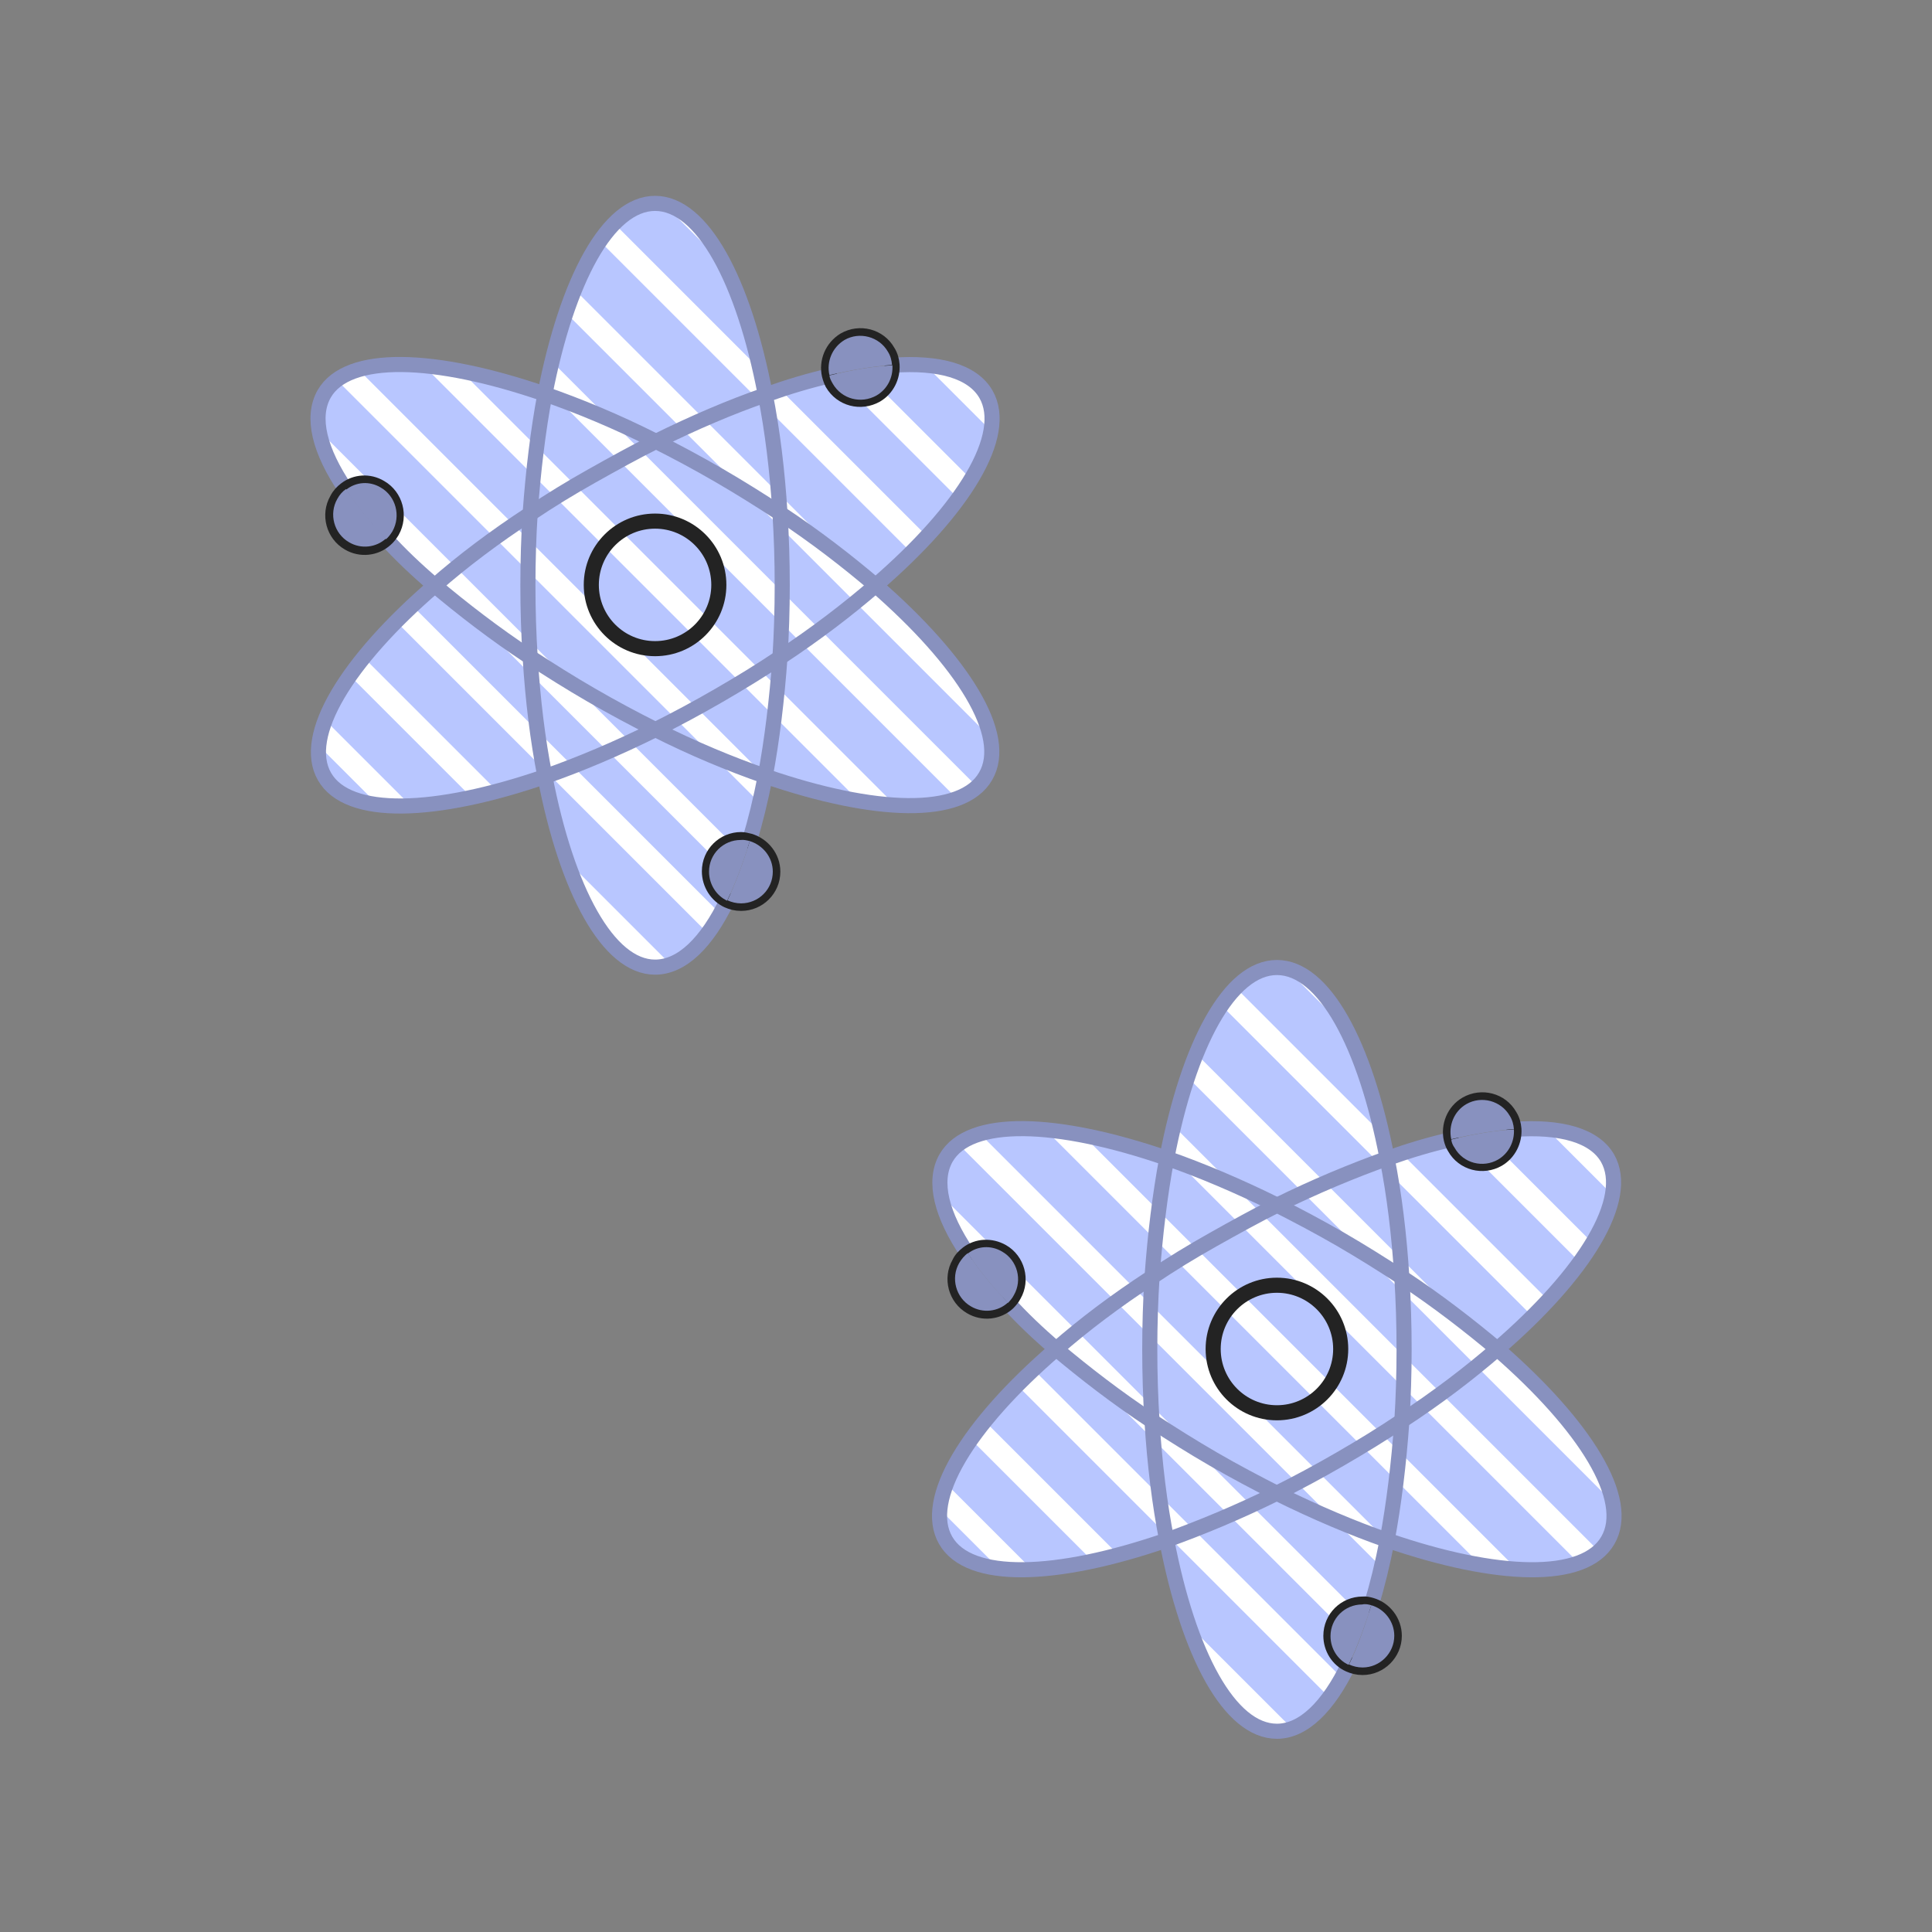 <?xml version="1.0" encoding="utf-8"?>
<!-- Generator: Adobe Illustrator 21.0.0, SVG Export Plug-In . SVG Version: 6.00 Build 0)  -->
<svg version="1.1" id="Layer_1" xmlns="http://www.w3.org/2000/svg" xmlns:xlink="http://www.w3.org/1999/xlink" x="0px" y="0px"
	 viewBox="0 0 512 512" style="enable-background:new 0 0 512 512;" xml:space="preserve">
<rect x="0" y="0" width="512" height="512" fill="#808080" stroke="none"/>
<style type="text/css">
	.st0{fill:#B8C6FF;}
	.st1{clip-path:url(#SVGID_2_);}
	.st2{fill:none;stroke:#FFFFFF;stroke-width:6;stroke-miterlimit:10;}
	.st3{fill:none;stroke:#8891BF;stroke-width:4;stroke-miterlimit:10;}
	.st4{fill:none;stroke:#232323;stroke-width:4;stroke-miterlimit:10;}
	.st5{fill:#8891BF;}
	.st6{clip-path:url(#SVGID_4_);}
</style>
<g>
	<g id="Layer_2">
		<g>
			<path class="st0" d="M261.3,104.4c6.2,10.8-5.9,30.5-29.2,50.6c-7.4-6.4-15.9-12.9-25.3-19.1c-0.8-11.2-2.1-21.9-3.9-31.5
				c5.9-2.1,11.6-3.8,16.9-5c0.2,0.8,0.5,1.5,0.9,2.2c2.3,4,7.5,5.4,11.6,3.1c2.9-1.6,4.4-4.9,4.2-8
				C248.8,95.9,257.8,98.3,261.3,104.4z"/>
			<path class="st0" d="M232.1,155c23.2,20.2,35.5,39.8,29.2,50.6c-6.2,10.8-29.3,10.1-58.4,0c1.9-9.6,3.2-20.2,3.9-31.5
				C216.1,167.9,224.7,161.4,232.1,155z"/>
			<path class="st0" d="M206.8,135.9c9.4,6.2,17.9,12.8,25.3,19.1c-7.4,6.4-15.9,12.9-25.3,19.1c0.4-6.2,0.6-12.6,0.6-19.1
				S207.1,142.1,206.8,135.9z"/>
			<path class="st0" d="M206.8,135.9c0.4,6.2,0.6,12.6,0.6,19.1c0,6.5-0.2,12.9-0.6,19.1c-5.2,3.5-10.6,6.8-16.3,10.1
				c-5.7,3.3-11.3,6.3-16.9,9.1c-5.5-2.8-11.2-5.8-16.9-9.1c-5.7-3.3-11.1-6.7-16.3-10.1c-0.4-6.2-0.6-12.6-0.6-19.1
				c0-6.5,0.2-13,0.6-19.1c5.2-3.4,10.6-6.8,16.3-10c5.7-3.2,11.3-6.3,16.9-9.1c5.6,2.8,11.2,5.8,16.9,9.1
				C196.2,129.2,201.6,132.5,206.8,135.9z"/>
			<path class="st0" d="M202.9,104.4c1.9,9.6,3.2,20.2,3.9,31.5c-5.2-3.4-10.6-6.8-16.3-10.1c-5.7-3.3-11.3-6.3-16.9-9.1
				C183.7,111.8,193.6,107.6,202.9,104.4z"/>
			<path class="st0" d="M206.8,174.2c-0.8,11.2-2.1,21.9-3.9,31.5c-9.2-3.2-19.1-7.3-29.2-12.4c5.6-2.8,11.2-5.8,16.9-9.1
				C196.2,181,201.6,177.6,206.8,174.2z"/>
			<path class="st0" d="M202.9,205.7c-1.2,6.2-2.6,11.9-4.2,17.2c-0.8-0.2-1.6-0.4-2.4-0.4c-4.7,0-8.4,3.8-8.4,8.4
				c0,3.4,1.9,6.3,4.8,7.7c-5.4,11.2-12,17.7-19,17.7c-12.5,0-23.4-20.3-29.2-50.6c9.2-3.2,19.1-7.3,29.2-12.4
				C183.7,198.3,193.6,202.4,202.9,205.7z"/>
			<path class="st0" d="M173.6,53.8c12.5,0,23.4,20.3,29.2,50.6c-9.2,3.2-19.1,7.3-29.2,12.4c-10.1-5-19.9-9.2-29.2-12.4
				C150.2,74.1,161.2,53.8,173.6,53.8z"/>
			<path class="st0" d="M173.6,116.8c-5.5,2.8-11.2,5.8-16.9,9.1c-5.7,3.3-11.1,6.7-16.3,10c0.8-11.2,2.1-21.9,3.9-31.5
				C153.7,107.6,163.5,111.8,173.6,116.8z"/>
			<path class="st0" d="M156.7,184.3c5.7,3.3,11.3,6.3,16.9,9.1c-10.1,5-19.9,9.2-29.2,12.4c-1.9-9.6-3.2-20.2-3.9-31.5
				C145.6,177.6,151,181,156.7,184.3z"/>
			<path class="st0" d="M144.4,104.4c-1.9,9.6-3.2,20.2-3.9,31.5c-9.4,6.3-17.9,12.8-25.3,19.1c-4.8-4.1-9.1-8.2-12.8-12.3
				c0.7-0.6,1.2-1.3,1.6-2.1c2.3-4,1-9.2-3.1-11.5c-3-1.7-6.6-1.4-9.2,0.5c-6.9-10.2-9.2-19.1-5.7-25.3
				C92.2,93.6,115.3,94.4,144.4,104.4z"/>
			<path class="st0" d="M140.5,174.2c0.8,11.2,2.1,21.9,3.9,31.5c-29.1,10.1-52.2,10.8-58.4,0c-6.2-10.8,5.9-30.4,29.2-50.6
				C122.5,161.4,131.1,167.9,140.5,174.2z"/>
			<path class="st0" d="M140.5,135.9c-0.4,6.2-0.6,12.6-0.6,19.1c0,6.5,0.2,12.9,0.6,19.1c-9.4-6.2-17.9-12.8-25.3-19.1
				C122.5,148.6,131.1,142.1,140.5,135.9z"/>
		</g>
	</g>
	<g>
		<defs>
			<path id="SVGID_1_" d="M232,155.1c23.3-20.2,35.5-39.8,29.3-50.6c-3.5-6.1-12.5-8.5-24.9-7.7c0.2,3.2-1.3,6.4-4.2,8
				c-4,2.3-9.2,1-11.5-3.1c-0.5-0.8-0.8-1.5-0.9-2.2c-5.3,1.3-11,2.9-17,5h0.1c-5.8-30.3-16.8-50.6-29.2-50.6
				c-12.5,0-23.4,20.3-29.2,50.6c-29.1-10-52.2-10.8-58.4-0.1c-3.5,6.1-1.2,15.1,5.7,25.3c2.6-1.9,6.2-2.3,9.2-0.5
				c4.1,2.3,5.4,7.5,3.1,11.6c-0.4,0.8-1,1.5-1.7,2.1c3.8,4,8,8.2,12.8,12.3c-23.2,20.2-35.4,39.8-29.2,50.6
				c6.2,10.8,29.3,10.1,58.4,0l0-0.1c5.9,30.3,16.8,50.6,29.2,50.6c7.1,0,13.6-6.5,19.1-17.7c-2.8-1.4-4.8-4.3-4.8-7.7
				c0-4.7,3.8-8.4,8.4-8.4c0.8,0,1.7,0.2,2.4,0.4c1.6-5.2,3-11,4.2-17.2h0.1c29.1,10.1,52.2,10.8,58.4,0
				C267.6,194.9,255.4,175.3,232,155.1"/>
		</defs>
		<clipPath id="SVGID_2_">
			<use xlink:href="#SVGID_1_"  style="overflow:visible;"/>
		</clipPath>
		<g class="st1">
			<line class="st2" x1="-82.8" y1="-129" x2="301.2" y2="255"/>
			<line class="st2" x1="-28.4" y1="-48" x2="355.6" y2="336"/>
			<line class="st2" x1="-55.6" y1="-48.4" x2="328.4" y2="335.6"/>
			<line class="st2" x1="-1.2" y1="32.6" x2="382.8" y2="416.6"/>
			<line class="st2" x1="7.2" y1="-145.5" x2="391.2" y2="238.5"/>
			<line class="st2" x1="61.6" y1="-64.5" x2="445.6" y2="319.5"/>
			<line class="st2" x1="34.4" y1="-64.9" x2="418.4" y2="319.1"/>
			<line class="st2" x1="34.4" y1="-36.9" x2="418.4" y2="347.1"/>
			<line class="st2" x1="-109.3" y1="-53.8" x2="274.7" y2="330.2"/>
			<line class="st2" x1="-54.9" y1="27.2" x2="329.1" y2="411.2"/>
			<line class="st2" x1="-82.1" y1="26.8" x2="301.9" y2="410.8"/>
		</g>
	</g>
	<g id="Layer_1_1_">
		<g>
			<g>
				<g id="XMLID_1_">
					<g>
						<path class="st3" d="M91.6,129.7c-6.9-10.2-9.2-19.1-5.7-25.3c6.2-10.8,29.3-10,58.4,0c9.2,3.2,19.1,7.3,29.2,12.4
							c5.6,2.8,11.2,5.8,16.9,9.1c5.7,3.3,11.1,6.7,16.3,10.1c9.4,6.2,17.9,12.8,25.3,19.1c23.2,20.2,35.5,39.8,29.2,50.6
							c-6.2,10.8-29.3,10-58.4,0c-9.2-3.2-19.1-7.3-29.2-12.4c-5.6-2.8-11.2-5.8-16.9-9.1c-5.7-3.3-11.1-6.7-16.3-10.1
							c-9.4-6.2-17.9-12.8-25.4-19.1c-4.8-4.1-9.1-8.2-12.8-12.3"/>
						<path class="st4" d="M91.6,129.7c2.6-2,6.2-2.3,9.2-0.5c4,2.3,5.4,7.5,3.1,11.6c-0.5,0.8-1,1.5-1.7,2.1
							c-2.6,2.4-6.6,2.9-9.8,1c-4-2.3-5.4-7.5-3.1-11.5C89.9,131.2,90.7,130.4,91.6,129.7z"/>
						<path class="st3" d="M236.5,96.8c12.4-0.9,21.3,1.6,24.8,7.7c6.2,10.8-5.9,30.5-29.2,50.6c-7.4,6.4-15.9,12.9-25.3,19.1
							c-5.2,3.5-10.6,6.8-16.3,10.1c-5.7,3.3-11.3,6.3-16.9,9.1c-10.1,5-20,9.2-29.2,12.4c-29.1,10-52.2,10.8-58.4,0
							c-6.2-10.8,5.9-30.5,29.2-50.6c7.4-6.5,15.9-12.9,25.4-19.1c5.2-3.5,10.6-6.8,16.3-10c5.7-3.2,11.3-6.3,16.9-9.1
							c10.1-5,19.9-9.2,29.2-12.4c5.9-2.1,11.6-3.8,16.9-5"/>
						<path class="st4" d="M219.8,99.4c-0.8-3.5,0.7-7.3,4-9.3c4-2.3,9.2-1,11.5,3.1c0.7,1.1,1,2.3,1.1,3.5c0.2,3.1-1.3,6.3-4.2,8
							c-4.1,2.3-9.2,1-11.6-3.1C220.3,101,220,100.2,219.8,99.4z"/>
						<path class="st3" d="M192.7,238.6c-5.4,11.2-12,17.7-19.1,17.7c-12.4,0-23.4-20.3-29.2-50.6c-1.9-9.6-3.2-20.2-3.9-31.5
							c-0.4-6.2-0.6-12.6-0.6-19.1c0-6.5,0.2-13,0.6-19.1c0.8-11.2,2.1-21.9,3.9-31.5c5.9-30.3,16.7-50.6,29.2-50.6
							c12.5,0,23.4,20.3,29.2,50.6c1.9,9.6,3.2,20.2,3.9,31.5c0.4,6.2,0.6,12.6,0.6,19.1c0,6.5-0.2,12.9-0.6,19.1
							c-0.8,11.2-2.1,21.9-3.9,31.5c-1.2,6.2-2.6,11.9-4.2,17.2"/>
						<path class="st4" d="M198.7,222.9c3.5,1.1,6.1,4.3,6.1,8.1c0,4.7-3.8,8.4-8.4,8.4c-1.3,0-2.5-0.3-3.6-0.8
							c-2.8-1.3-4.8-4.3-4.8-7.7c0-4.7,3.8-8.4,8.4-8.4C197.1,222.5,197.9,222.7,198.7,222.9z"/>
					</g>
				</g>
			</g>
			<circle class="st4" cx="173.6" cy="155" r="16.9"/>
		</g>
		<path class="st5" d="M236.5,96.8c0.2,3.2-1.3,6.3-4.2,8c-4.1,2.3-9.2,1-11.6-3.1c-0.4-0.7-0.8-1.4-0.9-2.2
			C225.8,98,231.4,97.1,236.5,96.8z"/>
		<path class="st5" d="M235.3,93.2c0.7,1.1,1,2.3,1.1,3.5c-5,0.4-10.6,1.3-16.6,2.7c-0.8-3.5,0.7-7.3,4-9.3
			C227.8,87.8,233,89.2,235.3,93.2z"/>
		<path class="st5" d="M198.7,222.9c3.5,1.1,6.1,4.3,6.1,8.1c0,4.7-3.8,8.4-8.4,8.4c-1.3,0-2.5-0.3-3.6-0.8
			C194.9,234.1,196.9,228.8,198.7,222.9z"/>
		<path class="st5" d="M198.7,222.9c-1.8,5.9-3.8,11.2-6,15.8c-2.8-1.3-4.8-4.3-4.8-7.7c0-4.7,3.8-8.4,8.4-8.4
			C197.1,222.5,197.9,222.7,198.7,222.9z"/>
		<path class="st5" d="M100.9,129.2c4,2.3,5.4,7.5,3.1,11.6c-0.5,0.8-1,1.5-1.7,2.1c-4.3-4.5-7.8-8.9-10.6-13.1
			C94.3,127.7,97.9,127.4,100.9,129.2z"/>
		<path class="st5" d="M102.3,142.7c-2.6,2.4-6.6,2.9-9.8,1c-4-2.3-5.4-7.5-3.1-11.5c0.6-1.1,1.4-2,2.3-2.6
			C94.5,133.9,98,138.2,102.3,142.7z"/>
	</g>
</g>
<g>
	<g id="Layer_2_1_">
		<g>
			<path class="st0" d="M426.1,306.9c6.2,10.8-5.9,30.5-29.2,50.6c-7.4-6.5-15.9-12.9-25.4-19.1c-0.8-11.2-2.1-21.9-3.9-31.5
				c5.9-2.1,11.6-3.8,17-5c0.1,0.8,0.4,1.5,0.9,2.2c2.3,4,7.5,5.4,11.5,3.1c2.9-1.6,4.4-4.9,4.2-8
				C413.6,298.4,422.5,300.8,426.1,306.9z"/>
			<path class="st0" d="M396.9,357.5c23.2,20.2,35.5,39.8,29.2,50.6c-6.2,10.8-29.3,10-58.4,0c1.9-9.6,3.2-20.2,3.9-31.5
				C380.9,370.4,389.5,363.9,396.9,357.5z"/>
			<path class="st0" d="M371.5,338.4c9.4,6.2,17.9,12.8,25.4,19.1c-7.4,6.4-15.9,12.9-25.4,19.1c0.4-6.2,0.6-12.6,0.6-19.1
				C372.1,351,371.9,344.6,371.5,338.4z"/>
			<path class="st0" d="M371.5,338.4c0.4,6.2,0.6,12.6,0.6,19.1c0,6.5-0.2,12.9-0.6,19.1c-5.2,3.5-10.6,6.8-16.3,10.1
				c-5.7,3.3-11.3,6.3-16.9,9.1c-5.6-2.8-11.2-5.8-16.9-9.1c-5.7-3.3-11.1-6.7-16.3-10.1c-0.4-6.2-0.6-12.6-0.6-19.1
				c0-6.5,0.2-13,0.6-19.1c5.2-3.5,10.6-6.8,16.3-10c5.7-3.2,11.3-6.3,16.9-9.1c5.5,2.8,11.2,5.8,16.9,9.1
				C361,331.7,366.4,335,371.5,338.4z"/>
			<path class="st0" d="M367.6,306.9c1.9,9.6,3.2,20.2,3.9,31.5c-5.2-3.5-10.6-6.8-16.3-10.1c-5.7-3.3-11.3-6.3-16.9-9.1
				C348.5,314.3,358.3,310.1,367.6,306.9z"/>
			<path class="st0" d="M371.5,376.7c-0.8,11.2-2.1,21.9-3.9,31.5c-9.2-3.2-19.1-7.3-29.2-12.4c5.5-2.8,11.2-5.8,16.9-9.1
				C361,383.5,366.4,380.1,371.5,376.7z"/>
			<path class="st0" d="M367.6,408.2c-1.2,6.2-2.6,11.9-4.2,17.2c-0.8-0.2-1.6-0.4-2.4-0.4c-4.6,0-8.4,3.8-8.4,8.4
				c0,3.4,2,6.3,4.8,7.6c-5.4,11.2-12,17.7-19,17.7c-12.5,0-23.4-20.3-29.2-50.6c9.2-3.2,19.1-7.3,29.2-12.4
				C348.5,400.8,358.3,404.9,367.6,408.2z"/>
			<path class="st0" d="M338.4,256.3c12.4,0,23.4,20.3,29.2,50.6c-9.2,3.2-19.1,7.4-29.2,12.4c-10.1-5-20-9.1-29.2-12.4
				C315,276.6,325.9,256.3,338.4,256.3z"/>
			<path class="st0" d="M338.4,319.3c-5.6,2.8-11.2,5.8-16.9,9.1c-5.7,3.3-11.1,6.7-16.3,10c0.8-11.2,2.1-21.9,3.9-31.5
				C318.4,310.1,328.3,314.3,338.4,319.3z"/>
			<path class="st0" d="M321.5,386.8c5.7,3.3,11.3,6.3,16.9,9.1c-10.1,5-20,9.1-29.2,12.4c-1.9-9.6-3.2-20.2-3.9-31.5
				C310.4,380.1,315.8,383.5,321.5,386.8z"/>
			<path class="st0" d="M309.1,306.9c-1.9,9.6-3.2,20.2-3.9,31.5c-9.4,6.3-17.9,12.8-25.3,19.1c-4.8-4.1-9.1-8.2-12.8-12.3
				c0.7-0.6,1.2-1.3,1.6-2.1c2.3-4,1-9.2-3.1-11.5c-3-1.7-6.6-1.4-9.2,0.5c-6.9-10.2-9.2-19.1-5.7-25.3
				C256.9,296.1,280,296.9,309.1,306.9z"/>
			<path class="st0" d="M305.2,376.7c0.8,11.2,2.1,21.9,3.9,31.5c-29.1,10-52.2,10.8-58.4,0c-6.2-10.8,5.9-30.5,29.2-50.6
				C287.3,363.9,295.9,370.4,305.2,376.7z"/>
			<path class="st0" d="M305.2,338.4c-0.4,6.2-0.6,12.6-0.6,19.1c0,6.5,0.2,12.9,0.6,19.1c-9.4-6.2-17.9-12.8-25.3-19.1
				C287.3,351.1,295.9,344.6,305.2,338.4z"/>
		</g>
	</g>
	<g>
		<defs>
			<path id="SVGID_3_" d="M396.8,357.6c23.3-20.2,35.5-39.8,29.2-50.6c-3.5-6.1-12.5-8.5-24.9-7.7c0.2,3.1-1.3,6.4-4.2,8
				c-4.1,2.3-9.2,1-11.6-3.1c-0.4-0.8-0.8-1.5-0.9-2.2c-5.3,1.3-11,2.9-17,5h0.1c-5.9-30.3-16.8-50.6-29.2-50.6S315,276.7,309.1,307
				c-29.1-10-52.2-10.8-58.4-0.1c-3.5,6.1-1.2,15.1,5.7,25.3c2.6-1.9,6.2-2.2,9.2-0.5c4.1,2.3,5.4,7.5,3.1,11.5
				c-0.4,0.8-1,1.5-1.6,2.1c3.8,4,8,8.2,12.8,12.3c-23.2,20.2-35.4,39.8-29.2,50.6c6.2,10.8,29.3,10.1,58.4,0l0-0.1
				c5.9,30.3,16.8,50.6,29.2,50.6c7,0,13.6-6.5,19-17.7c-2.8-1.4-4.8-4.3-4.8-7.7c0-4.6,3.8-8.4,8.4-8.4c0.8,0,1.6,0.1,2.4,0.4
				c1.6-5.2,3-11,4.2-17.2h0.1c29.1,10.1,52.2,10.8,58.4,0C432.4,397.4,420.1,377.8,396.8,357.6"/>
		</defs>
		<clipPath id="SVGID_4_">
			<use xlink:href="#SVGID_3_"  style="overflow:visible;"/>
		</clipPath>
		<g class="st6">
			<line class="st2" x1="81.9" y1="73.5" x2="465.9" y2="457.5"/>
			<line class="st2" x1="136.4" y1="154.5" x2="520.4" y2="538.5"/>
			<line class="st2" x1="109.1" y1="154.1" x2="493.1" y2="538.1"/>
			<line class="st2" x1="163.5" y1="235.1" x2="547.5" y2="619.1"/>
			<line class="st2" x1="171.9" y1="57" x2="555.9" y2="441"/>
			<line class="st2" x1="226.4" y1="138" x2="610.4" y2="522"/>
			<line class="st2" x1="199.1" y1="137.6" x2="583.1" y2="521.6"/>
			<line class="st2" x1="199.1" y1="165.6" x2="583.1" y2="549.6"/>
			<line class="st2" x1="55.4" y1="148.7" x2="439.4" y2="532.7"/>
			<line class="st2" x1="109.8" y1="229.7" x2="493.8" y2="613.7"/>
			<line class="st2" x1="82.6" y1="229.3" x2="466.6" y2="613.3"/>
		</g>
	</g>
	<g id="Layer_1_2_">
		<g>
			<g>
				<g id="XMLID_2_">
					<g>
						<path class="st3" d="M256.4,332.2c-6.9-10.2-9.2-19.1-5.7-25.3c6.2-10.8,29.3-10,58.4,0c9.2,3.2,19.1,7.4,29.2,12.4
							c5.5,2.8,11.2,5.8,16.9,9.1c5.7,3.3,11.1,6.7,16.3,10.1c9.4,6.2,17.9,12.8,25.4,19.1c23.2,20.2,35.5,39.8,29.2,50.6
							c-6.2,10.8-29.3,10-58.4,0c-9.2-3.2-19.1-7.4-29.2-12.4c-5.5-2.8-11.2-5.8-16.9-9.1c-5.7-3.3-11.1-6.7-16.3-10.1
							c-9.4-6.2-17.9-12.8-25.4-19.1c-4.8-4.1-9.1-8.2-12.8-12.3"/>
						<path class="st4" d="M256.4,332.2c2.6-2,6.2-2.2,9.2-0.5c4,2.3,5.4,7.5,3.1,11.5c-0.4,0.8-1,1.5-1.6,2.1
							c-2.6,2.4-6.6,2.9-9.8,1c-4-2.3-5.4-7.5-3.1-11.5C254.7,333.7,255.5,332.9,256.4,332.2z"/>
						<path class="st3" d="M401.2,299.3c12.4-0.9,21.3,1.6,24.8,7.6c6.2,10.8-5.9,30.5-29.2,50.6c-7.4,6.4-15.9,12.9-25.4,19.1
							c-5.2,3.5-10.6,6.8-16.3,10.1s-11.3,6.3-16.9,9.1c-10.1,5-20,9.1-29.2,12.4c-29.1,10-52.2,10.8-58.4,0
							c-6.2-10.8,5.9-30.5,29.2-50.6c7.4-6.5,15.9-12.9,25.4-19.1c5.2-3.5,10.6-6.8,16.3-10c5.7-3.2,11.3-6.3,16.9-9.1
							c10.1-5,20-9.1,29.2-12.4c5.9-2.1,11.6-3.8,17-5"/>
						<path class="st4" d="M384.6,301.9c-0.8-3.5,0.7-7.4,4-9.3c4-2.3,9.2-1,11.5,3.1c0.7,1.1,1,2.3,1.1,3.5c0.2,3.1-1.3,6.3-4.2,8
							c-4,2.3-9.2,1-11.5-3.1C385.1,303.5,384.8,302.7,384.6,301.9z"/>
						<path class="st3" d="M357.4,441.1c-5.4,11.2-12,17.7-19,17.7c-12.5,0-23.4-20.3-29.2-50.6c-1.9-9.6-3.2-20.2-3.9-31.5
							c-0.4-6.2-0.6-12.6-0.6-19.1c0-6.5,0.2-13,0.6-19.1c0.8-11.2,2.1-21.9,3.9-31.5c5.8-30.3,16.7-50.6,29.2-50.6
							c12.5,0,23.4,20.3,29.2,50.6c1.9,9.6,3.2,20.2,3.9,31.5c0.4,6.2,0.6,12.6,0.6,19.1c0,6.5-0.2,12.9-0.6,19.1
							c-0.8,11.2-2.1,21.9-3.9,31.5c-1.2,6.2-2.6,11.9-4.2,17.2"/>
						<path class="st4" d="M363.4,425.4c3.5,1,6.1,4.3,6.1,8.1c0,4.6-3.8,8.4-8.4,8.4c-1.3,0-2.5-0.3-3.6-0.8
							c-2.9-1.3-4.8-4.3-4.8-7.6c0-4.7,3.8-8.4,8.4-8.4C361.9,425,362.7,425.2,363.4,425.4z"/>
					</g>
				</g>
			</g>
			<circle class="st4" cx="338.4" cy="357.5" r="16.9"/>
		</g>
		<path class="st5" d="M401.2,299.3c0.2,3.1-1.3,6.3-4.2,8c-4,2.3-9.2,1-11.5-3.1c-0.5-0.7-0.8-1.4-0.9-2.2
			C390.6,300.5,396.2,299.6,401.2,299.3z"/>
		<path class="st5" d="M400.1,295.7c0.7,1.1,1,2.3,1.1,3.5c-5,0.4-10.6,1.3-16.6,2.7c-0.8-3.5,0.7-7.4,4-9.3
			C392.6,290.3,397.8,291.7,400.1,295.7z"/>
		<path class="st5" d="M363.4,425.4c3.5,1,6.1,4.3,6.1,8.1c0,4.6-3.8,8.4-8.4,8.4c-1.3,0-2.5-0.3-3.6-0.8
			C359.7,436.6,361.6,431.3,363.4,425.4z"/>
		<path class="st5" d="M363.4,425.4c-1.8,5.9-3.8,11.2-6,15.8c-2.9-1.3-4.8-4.3-4.8-7.6c0-4.7,3.8-8.4,8.4-8.4
			C361.9,425,362.7,425.2,363.4,425.4z"/>
		<path class="st5" d="M265.6,331.7c4,2.3,5.4,7.5,3.1,11.5c-0.4,0.8-1,1.5-1.6,2.1c-4.3-4.5-7.8-8.9-10.6-13.1
			C259,330.2,262.6,329.9,265.6,331.7z"/>
		<path class="st5" d="M267.1,345.2c-2.6,2.4-6.6,2.9-9.8,1c-4-2.3-5.4-7.5-3.1-11.5c0.6-1,1.4-2,2.3-2.6
			C259.3,336.4,262.8,340.7,267.1,345.2z"/>
	</g>
</g>
</svg>
